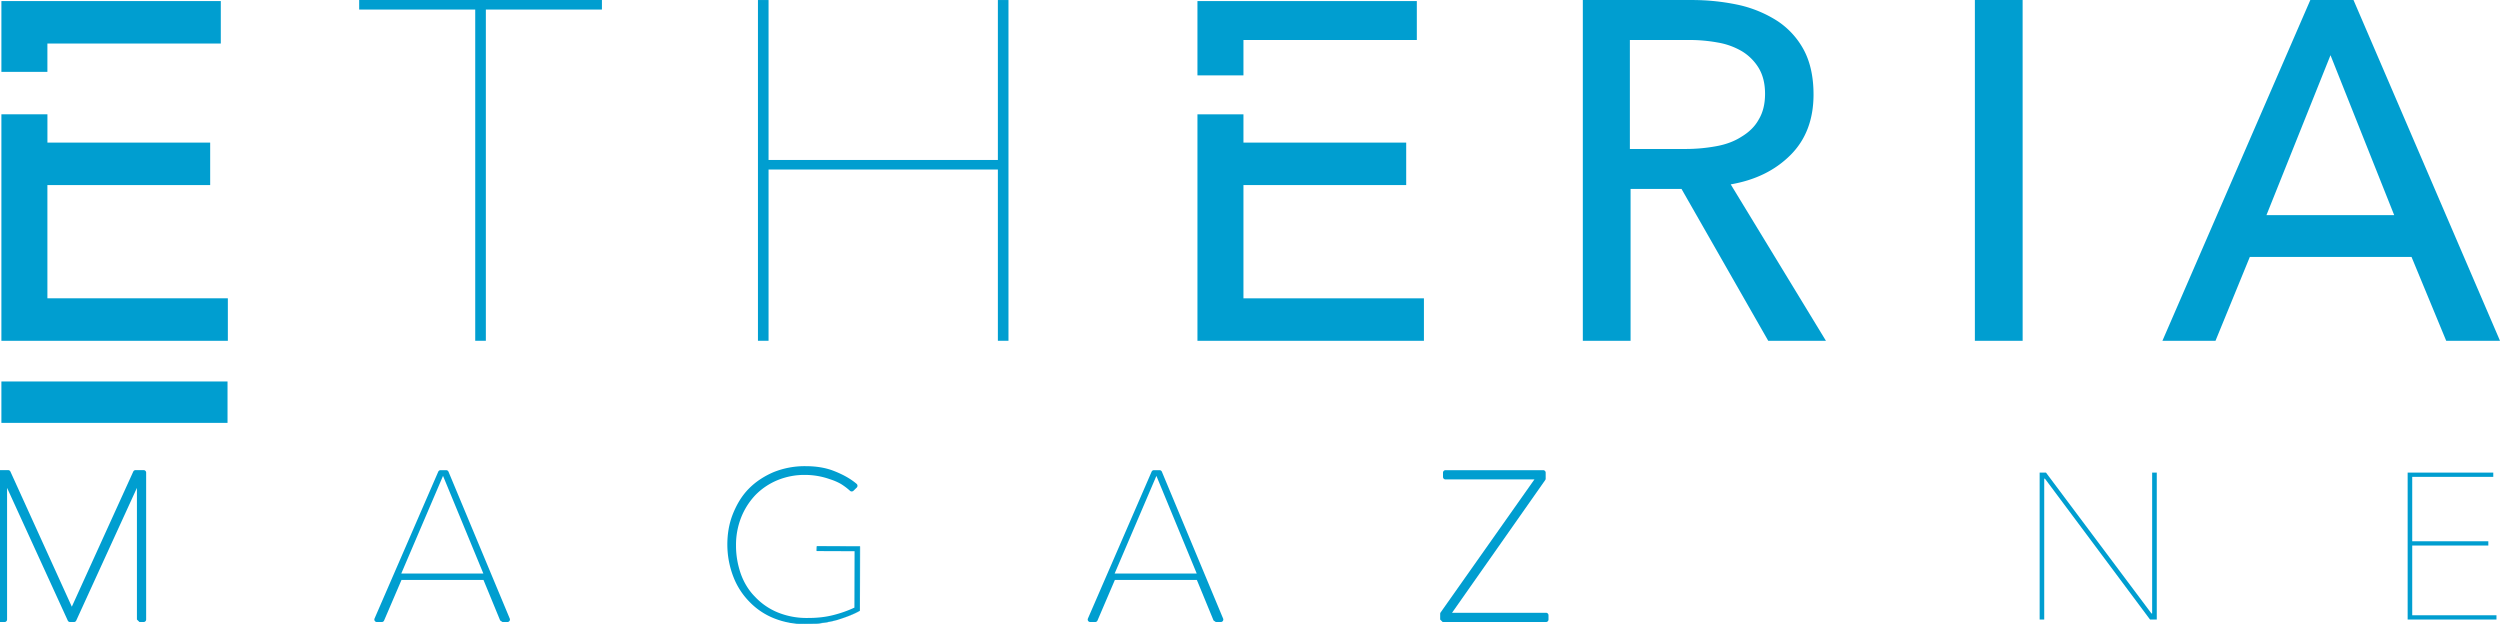 <?xml version="1.0" encoding="UTF-8" standalone="no"?>
<svg
   viewBox="0 0 100 24.95"
   version="1.1"
   id="svg19"
   sodipodi:docname="etheria-magazine.svg"
   width="100"
   height="24.95"
   inkscape:version="1.4 (e7c3feb100, 2024-10-09)"
   xmlns:inkscape="http://www.inkscape.org/namespaces/inkscape"
   xmlns:sodipodi="http://sodipodi.sourceforge.net/DTD/sodipodi-0.dtd"
   xmlns="http://www.w3.org/2000/svg"
   xmlns:svg="http://www.w3.org/2000/svg">
  <defs
     id="defs19">
    <inkscape:path-effect
       effect="powerstroke"
       message=""
       id="path-effect31"
       is_visible="true"
       lpeversion="1.3"
       scale_width="0.2"
       interpolator_type="CentripetalCatmullRom"
       interpolator_beta="0.2"
       start_linecap_type="zerowidth"
       end_linecap_type="zerowidth"
       offset_points="7.5,0.5"
       linejoin_type="round"
       miter_limit="4"
       not_jump="false"
       sort_points="true" />
    <inkscape:path-effect
       effect="powerstroke"
       message=""
       id="path-effect28"
       is_visible="true"
       lpeversion="1.3"
       scale_width="0.2"
       interpolator_type="CentripetalCatmullRom"
       interpolator_beta="0.2"
       start_linecap_type="zerowidth"
       end_linecap_type="zerowidth"
       offset_points="7.5,0.5"
       linejoin_type="round"
       miter_limit="4"
       not_jump="false"
       sort_points="true" />
    <inkscape:path-effect
       effect="powerstroke"
       message=""
       id="path-effect25"
       is_visible="true"
       lpeversion="1.3"
       scale_width="0.2"
       interpolator_type="CentripetalCatmullRom"
       interpolator_beta="0.2"
       start_linecap_type="zerowidth"
       end_linecap_type="zerowidth"
       offset_points="7.5,0.5"
       linejoin_type="round"
       miter_limit="4"
       not_jump="false"
       sort_points="true" />
    <inkscape:path-effect
       effect="powerstroke"
       message=""
       id="path-effect22"
       is_visible="true"
       lpeversion="1.3"
       scale_width="0.2"
       interpolator_type="CentripetalCatmullRom"
       interpolator_beta="0.2"
       start_linecap_type="zerowidth"
       end_linecap_type="zerowidth"
       offset_points="7.5,0.5"
       linejoin_type="round"
       miter_limit="4"
       not_jump="false"
       sort_points="true" />
    <inkscape:path-effect
       effect="powerstroke"
       message=""
       id="path-effect1"
       is_visible="true"
       lpeversion="1.3"
       scale_width="0.2"
       interpolator_type="CentripetalCatmullRom"
       interpolator_beta="0.2"
       start_linecap_type="zerowidth"
       end_linecap_type="zerowidth"
       offset_points="7.5,0.5"
       linejoin_type="round"
       miter_limit="4"
       not_jump="false"
       sort_points="true" />
    <inkscape:path-effect
       effect="fill_between_many"
       method="bsplinespiro"
       autoreverse="false"
       close="false"
       join="false"
       linkedpaths="#path1,0,1"
       id="path-effect2" />
    <inkscape:path-effect
       effect="fill_between_many"
       method="bsplinespiro"
       autoreverse="false"
       close="false"
       join="false"
       linkedpaths="#path2,0,1"
       id="path-effect19" />
    <inkscape:path-effect
       effect="fill_between_many"
       method="bsplinespiro"
       autoreverse="false"
       close="false"
       join="false"
       linkedpaths="#path3,0,1"
       id="path-effect20" />
    <inkscape:path-effect
       effect="fill_between_many"
       method="bsplinespiro"
       autoreverse="false"
       close="false"
       join="false"
       linkedpaths="#path4,0,1"
       id="path-effect23" />
    <inkscape:path-effect
       effect="fill_between_many"
       method="bsplinespiro"
       autoreverse="false"
       close="false"
       join="false"
       linkedpaths="#path5,0,1"
       id="path-effect26" />
    <inkscape:path-effect
       effect="fill_between_many"
       method="bsplinespiro"
       autoreverse="false"
       close="false"
       join="false"
       linkedpaths="#path6,0,1"
       id="path-effect29" />
  </defs>
  <sodipodi:namedview
     id="namedview19"
     pagecolor="#ffffff"
     bordercolor="#000000"
     borderopacity="0.25"
     inkscape:showpageshadow="2"
     inkscape:pageopacity="0.0"
     inkscape:pagecheckerboard="0"
     inkscape:deskcolor="#d1d1d1"
     inkscape:zoom="7.457022"
     inkscape:cx="43.113726"
     inkscape:cy="4.1571555"
     inkscape:window-width="1506"
     inkscape:window-height="873"
     inkscape:window-x="0"
     inkscape:window-y="0"
     inkscape:window-maximized="1"
     inkscape:current-layer="svg19" />
  <path
     inkscape:original-d="M 0,0"
     inkscape:path-effect="#path-effect2"
     d="M 5.577,24.781 V 19.119 H 5.548 l -2.59,5.662 H 2.802 L 0.212,19.119 H 0.183 v 5.662 H 0 v -5.876 h 0.326 l 2.547,5.605 2.548,-5.605 h 0.325 v 5.875 z"
     id="path19"
     style="fill:#009ed0" />
  <path
     d="m 5.677,24.781 c 0,-1.393 0,-3.334 0,-5.662 a 0.1,0.1 0 0 0 -0.1,-0.1 c -0.009,0 -0.018,0 -0.029,0 a 0.1,0.1 12.292 0 0 -0.091,0.058 c -0.812,1.774 -1.672,3.656 -2.563,5.604 0.034,0 0.003,0 -0.028,0 C 2.017,22.825 1.158,20.947 0.303,19.077 A 0.1,0.1 77.709 0 0 0.212,19.019 c -0.01,0 -0.019,0 -0.029,0 a 0.1,0.1 0 0 0 -0.1,0.1 c 0,1.946 0,3.846 0,5.662 l 0.1,-0.1 c -0.031,0 -0.062,0 -0.092,0 -0.03,0 -0.06,0 -0.092,0 L 0.1,24.781 c 0,-1.854 0,-3.791 0,-5.776 -0.014,0 0.073,0 0.162,0 0.841,1.851 1.686,3.71 2.52,5.546 a 0.1,0.1 45.004 0 0 0.182,1.4e-5 C 3.82,22.668 4.666,20.808 5.485,19.005 c 0.013,0 0.088,0 0.161,0 0,1.989 0,3.935 0,5.676 -0.027,1.57e-4 -0.05,2.95e-4 -0.07,4.12e-4 z m -0.099,0.1 c 0.042,-2.46e-4 0.1,-5.89e-4 0.169,-0.001 A 0.1,0.1 89.83 0 0 5.846,24.78 c 0,-1.766 0,-3.746 0,-5.875 a 0.1,0.1 0 0 0 -0.1,-0.1 c -0.103,0 -0.212,0 -0.325,0 a 0.1,0.1 12.223 0 0 -0.091,0.059 C 4.531,20.621 3.707,22.433 2.873,24.268 2.059,22.477 1.236,20.666 0.417,18.864 A 0.1,0.1 77.781 0 0 0.326,18.805 c -0.11,0 -0.219,0 -0.326,0 A 0.1,0.1 0 0 0 -0.1,18.905 c 0,2.019 0,3.991 0,5.876 A 0.1,0.1 0 0 0 -4.4132449e-8,24.881 C 0.031,24.881 0.062,24.881 0.091,24.881 c 0.03,0 0.06,0 0.092,0 a 0.1,0.1 0 0 0 0.1,-0.1 c 0,-1.816 0,-3.716 0,-5.662 l -0.1,0.1 c 0.01,0 0.019,0 0.029,0 l -0.091,-0.058 c 0.864,1.889 1.732,3.787 2.59,5.662 A 0.1,0.1 77.709 0 0 2.802,24.881 c 0.053,0 0.105,0 0.156,0 a 0.1,0.1 12.29 0 0 0.091,-0.058 c 0.9,-1.969 1.77,-3.87 2.59,-5.662 L 5.548,19.219 c 0.011,0 0.02,0 0.029,0 l -0.1,-0.1 c 0,2.328 0,4.269 0,5.662 z"
     id="path1"
     style="fill:#009ed0;fill-rule:nonzero;stroke:none"
     inkscape:path-effect="#path-effect1"
     inkscape:original-d="M 5.577,24.781 V 19.119 H 5.548 l -2.59,5.662 H 2.802 L 0.212,19.119 H 0.183 v 5.662 H 0 v -5.876 h 0.326 l 2.547,5.605 2.548,-5.605 h 0.325 v 5.875 z"
     inkscape:linked-fill="path19" />
  <path
     inkscape:original-d="M 0,0"
     inkscape:path-effect="#path-effect19"
     d="m 17.721,19.035 -1.67,3.906 h 3.283 z m 2.378,5.746 -0.693,-1.684 h -3.412 l -0.722,1.684 h -0.198 l 2.548,-5.874 h 0.226 l 2.45,5.874 z"
     id="path20"
     style="fill:#009ed0" />
  <path
     d="m 17.721,19.035 z m 0,0 z m 2.47,5.708 c -0.152,-0.368 -0.397,-0.965 -0.693,-1.684 A 0.1,0.1 78.816 0 0 19.406,22.997 c -1.037,0 -2.2,0 -3.412,0 a 0.1,0.1 11.603 0 0 -0.092,0.061 c -0.228,0.531 -0.464,1.081 -0.696,1.623 0.051,0 0.035,0 0.02,0 0.426,-0.983 0.833,-1.921 1.213,-2.797 0.401,-0.924 0.819,-1.889 1.248,-2.877 -0.014,0 0.04,0 0.094,0 0.814,1.951 1.631,3.911 2.367,5.674 -0.019,0 -0.035,0 -0.049,0 z M 20.099,24.881 c 0.042,0 0.114,0 0.199,0 a 0.1,0.1 78.68 0 0 0.092,-0.138 c -0.75,-1.798 -1.589,-3.809 -2.45,-5.874 A 0.1,0.1 78.68 0 0 17.848,18.807 c -0.075,0 -0.152,0 -0.226,0 a 0.1,0.1 11.725 0 0 -0.092,0.06 c -0.438,1.009 -0.865,1.994 -1.274,2.937 -0.398,0.918 -0.826,1.904 -1.274,2.937 A 0.1,0.1 11.73 0 0 15.074,24.881 c 0.062,0 0.129,0 0.198,0 a 0.1,0.1 11.603 0 0 0.092,-0.061 c 0.232,-0.541 0.468,-1.091 0.696,-1.623 1.12,0 2.259,0 3.279,0 0.285,0.691 0.52,1.264 0.668,1.622 z"
     id="path2"
     style="fill:#009ed0;fill-rule:nonzero;stroke:none"
     inkscape:path-effect="#path-effect1"
     inkscape:original-d="m 17.721,19.035 -1.67,3.906 h 3.283 z m 2.378,5.746 -0.693,-1.684 h -3.412 l -0.722,1.684 h -0.198 l 2.548,-5.874 h 0.226 l 2.45,5.874 z"
     inkscape:linked-fill="path20" />
  <path
     inkscape:original-d="M 0,0"
     inkscape:path-effect="#path-effect20"
     d="m 33.503,24.795 a 4.58,4.58 0 0 1 -1.232,0.155 c -0.467,0 -0.891,-0.085 -1.273,-0.24 a 2.783,2.783 0 0 1 -0.976,-0.666 2.871,2.871 0 0 1 -0.624,-0.99 3.526,3.526 0 0 1 -0.226,-1.231 c 0,-0.44 0.07,-0.85 0.226,-1.233 0.157,-0.381 0.354,-0.707 0.624,-0.976 0.268,-0.269 0.594,-0.48 0.962,-0.636 a 3.236,3.236 0 0 1 1.245,-0.228 c 0.397,0 0.765,0.057 1.09,0.185 0.326,0.128 0.623,0.282 0.877,0.496 l -0.127,0.127 a 2.64,2.64 0 0 0 -0.382,-0.284 2.302,2.302 0 0 0 -0.467,-0.197 3.052,3.052 0 0 0 -0.99,-0.17 2.902,2.902 0 0 0 -1.175,0.226 2.72,2.72 0 0 0 -0.906,0.623 2.876,2.876 0 0 0 -0.581,0.934 3.033,3.033 0 0 0 -0.198,1.133 c 0,0.395 0.07,0.777 0.199,1.146 0.127,0.353 0.325,0.68 0.58,0.934 a 2.664,2.664 0 0 0 0.92,0.636 3.1,3.1 0 0 0 1.23,0.228 c 0.397,0 0.751,-0.043 1.063,-0.128 a 4.75,4.75 0 0 0 0.85,-0.311 V 22.02 h -1.53 v -0.155 h 1.713 v 2.562 c -0.24,0.14 -0.538,0.255 -0.892,0.368"
     id="path21"
     style="fill:#009ed0" />
  <path
     d="m 33.503,24.795 c -0.313,0.08 -0.734,0.151 -1.232,0.139 -0.421,-0.005 -0.848,-0.081 -1.26,-0.255 -0.341,-0.144 -0.671,-0.365 -0.952,-0.669 -0.255,-0.272 -0.464,-0.602 -0.599,-0.978 -0.137,-0.378 -0.212,-0.786 -0.209,-1.208 0.004,-0.423 0.074,-0.823 0.23,-1.199 0.078,-0.185 0.165,-0.356 0.266,-0.514 0.1,-0.156 0.213,-0.298 0.344,-0.427 0.13,-0.129 0.273,-0.244 0.43,-0.346 0.15,-0.098 0.317,-0.187 0.503,-0.265 0.359,-0.141 0.768,-0.225 1.204,-0.218 0.372,2.75e-4 0.731,0.051 1.054,0.178 0.274,0.107 0.533,0.236 0.762,0.409 0.06,-0.062 0.04,-0.041 0.019,-0.02 -0.101,-0.083 -0.209,-0.16 -0.325,-0.23 -0.156,-0.086 -0.319,-0.154 -0.491,-0.204 -0.321,-0.111 -0.665,-0.17 -1.016,-0.17 -0.411,-0.006 -0.823,0.074 -1.209,0.237 -0.35,0.149 -0.667,0.368 -0.931,0.646 -0.258,0.28 -0.46,0.607 -0.594,0.963 -0.139,0.371 -0.207,0.765 -0.198,1.161 0.002,0.403 0.075,0.792 0.208,1.166 0.133,0.363 0.337,0.696 0.6,0.955 0.266,0.28 0.588,0.499 0.941,0.643 0.402,0.162 0.828,0.237 1.252,0.226 0.405,-0.002 0.762,-0.049 1.073,-0.136 0.3,-0.08 0.585,-0.188 0.854,-0.319 a 0.035,0.036 76.734 0 0 0.02,-0.032 c -0.002,-0.787 -0.004,-1.557 -0.006,-2.308 A 0.029,0.029 89.805 0 0 34.212,21.991 c -0.517,0.002 -1.021,0.004 -1.508,0.006 -9.92e-4,-0.025 -0.003,-0.071 -0.005,-0.115 0.58,-0.002 1.149,-0.004 1.685,-0.006 0.002,0.919 0.004,1.772 0.006,2.551 -0.264,0.153 -0.594,0.273 -0.887,0.368 0.294,-0.092 0.626,-0.209 0.895,-0.364 0.004,-0.787 0.006,-1.644 0.008,-2.566 A 0.011,0.011 0.166 0 0 34.395,21.854 c -0.539,-0.002 -1.111,-0.004 -1.713,-0.006 a 0.017,0.017 1.284 0 0 -0.017,0.017 c -0.002,0.05 -0.004,0.101 -0.006,0.155 a 0.023,0.022 1.224 0 0 0.023,0.023 c 0.485,0.002 0.986,0.004 1.501,0.006 -0.002,0.715 -0.004,1.477 -0.006,2.256 -0.261,0.121 -0.537,0.22 -0.825,0.293 -0.304,0.081 -0.653,0.123 -1.052,0.121 -0.411,0.006 -0.823,-0.07 -1.21,-0.23 C 30.752,24.347 30.445,24.134 30.192,23.862 29.946,23.614 29.753,23.294 29.63,22.947 29.506,22.585 29.439,22.21 29.441,21.823 c -0.005,-0.379 0.063,-0.754 0.198,-1.106 0.13,-0.337 0.324,-0.644 0.569,-0.906 0.25,-0.258 0.551,-0.462 0.88,-0.599 0.364,-0.151 0.753,-0.223 1.14,-0.215 0.332,0.003 0.656,0.061 0.961,0.169 0.162,0.05 0.311,0.114 0.45,0.193 0.129,0.08 0.251,0.173 0.363,0.274 a 0.1,0.102 43.998 0 0 0.138,-0.004 c 0.044,-0.043 0.087,-0.085 0.129,-0.125 a 0.103,0.102 42.848 0 0 -0.006,-0.151 c -0.272,-0.23 -0.585,-0.388 -0.905,-0.514 -0.353,-0.139 -0.74,-0.192 -1.128,-0.192 -0.463,-0.007 -0.899,0.084 -1.283,0.237 -0.199,0.085 -0.376,0.181 -0.536,0.287 -0.167,0.11 -0.32,0.235 -0.457,0.375 -0.14,0.141 -0.26,0.297 -0.365,0.465 -0.105,0.17 -0.195,0.352 -0.273,0.546 -0.161,0.403 -0.226,0.827 -0.222,1.267 0.005,0.442 0.092,0.866 0.243,1.254 0.151,0.391 0.378,0.728 0.649,1.002 0.298,0.307 0.646,0.525 1,0.662 0.427,0.166 0.861,0.23 1.286,0.225 0.501,-0.002 0.922,-0.085 1.232,-0.171 z"
     id="path3"
     style="fill:#009ed0;fill-rule:nonzero;stroke:none"
     inkscape:path-effect="#path-effect22"
     inkscape:original-d="m 33.503,24.795 a 4.58,4.58 0 0 1 -1.232,0.155 c -0.467,0 -0.891,-0.085 -1.273,-0.24 a 2.783,2.783 0 0 1 -0.976,-0.666 2.871,2.871 0 0 1 -0.624,-0.99 3.526,3.526 0 0 1 -0.226,-1.231 c 0,-0.44 0.07,-0.85 0.226,-1.233 0.157,-0.381 0.354,-0.707 0.624,-0.976 0.268,-0.269 0.594,-0.48 0.962,-0.636 a 3.236,3.236 0 0 1 1.245,-0.228 c 0.397,0 0.765,0.057 1.09,0.185 0.326,0.128 0.623,0.282 0.877,0.496 l -0.127,0.127 a 2.64,2.64 0 0 0 -0.382,-0.284 2.302,2.302 0 0 0 -0.467,-0.197 3.052,3.052 0 0 0 -0.99,-0.17 2.902,2.902 0 0 0 -1.175,0.226 2.72,2.72 0 0 0 -0.906,0.623 2.876,2.876 0 0 0 -0.581,0.934 3.033,3.033 0 0 0 -0.198,1.133 c 0,0.395 0.07,0.777 0.199,1.146 0.127,0.353 0.325,0.68 0.58,0.934 a 2.664,2.664 0 0 0 0.92,0.636 3.1,3.1 0 0 0 1.23,0.228 c 0.397,0 0.751,-0.043 1.063,-0.128 a 4.75,4.75 0 0 0 0.85,-0.311 V 22.02 h -1.53 v -0.155 h 1.713 v 2.562 c -0.24,0.14 -0.538,0.255 -0.892,0.368"
     inkscape:linked-fill="path21" />
  <path
     inkscape:original-d="M 0,0"
     inkscape:path-effect="#path-effect23"
     d="m 46.256,19.035 -1.67,3.906 h 3.283 z m 2.378,5.746 -0.693,-1.684 h -3.412 l -0.721,1.684 h -0.199 l 2.548,-5.874 h 0.226 l 2.45,5.874 z"
     id="path23"
     style="fill:#009ed0" />
  <path
     d="m 46.256,19.035 z m 0,0 z m 2.47,5.708 c -0.152,-0.368 -0.397,-0.965 -0.693,-1.684 A 0.1,0.1 78.816 0 0 47.941,22.997 c -1.037,0 -2.2,0 -3.412,0 a 0.1,0.1 11.589 0 0 -0.092,0.061 c -0.227,0.531 -0.463,1.081 -0.695,1.623 0.05,0 0.035,0 0.019,0 0.426,-0.983 0.833,-1.921 1.213,-2.797 0.401,-0.924 0.819,-1.889 1.248,-2.877 -0.014,0 0.04,0 0.094,0 0.814,1.951 1.631,3.911 2.367,5.674 -0.019,0 -0.035,0 -0.049,0 z M 48.634,24.881 c 0.042,0 0.114,0 0.199,0 a 0.1,0.1 78.68 0 0 0.092,-0.138 c -0.75,-1.798 -1.589,-3.809 -2.45,-5.874 A 0.1,0.1 78.68 0 0 46.383,18.807 c -0.075,0 -0.152,0 -0.226,0 a 0.1,0.1 11.725 0 0 -0.092,0.06 c -0.438,1.009 -0.865,1.994 -1.274,2.937 -0.398,0.918 -0.826,1.904 -1.274,2.937 A 0.1,0.1 11.731 0 0 43.609,24.881 c 0.062,0 0.13,0 0.199,0 a 0.1,0.1 11.589 0 0 0.092,-0.061 c 0.232,-0.541 0.467,-1.091 0.695,-1.623 1.12,0 2.259,0 3.279,0 0.285,0.691 0.52,1.264 0.668,1.622 z"
     id="path4"
     style="fill:#009ed0;fill-rule:nonzero;stroke:none"
     inkscape:path-effect="#path-effect25"
     inkscape:original-d="m 46.256,19.035 -1.67,3.906 h 3.283 z m 2.378,5.746 -0.693,-1.684 h -3.412 l -0.721,1.684 h -0.199 l 2.548,-5.874 h 0.226 l 2.45,5.874 z"
     inkscape:linked-fill="path23" />
  <path
     inkscape:original-d="M 0,0"
     inkscape:path-effect="#path-effect26"
     d="m 57.707,24.781 v -0.226 l 3.863,-5.478 h -3.75 v -0.17 h 3.907 v 0.24 l -3.837,5.464 h 3.95 v 0.17 z"
     id="path26"
     style="fill:#009ed0" />
  <path
     d="m 57.807,24.781 c 0,-0.047 0,-0.114 0,-0.194 1.156,-1.639 2.455,-3.481 3.845,-5.452 A 0.1,0.1 17.596 0 0 61.57,18.977 c -1.162,0 -2.39,0 -3.65,0 0,0.077 0,0.053 0,0.03 1.179,0 2.458,0 3.707,0 0,-0.028 0,0.042 0,0.108 -1.384,1.971 -2.675,3.809 -3.819,5.438 A 0.1,0.1 17.539 0 0 57.89,24.711 c 0.719,0 1.381,0 1.975,0 0.63,0 1.258,0 1.875,0 0,-0.076 0,-0.053 0,-0.03 -1.758,0 -3.194,0 -4.033,0 z m -0.1,0.1 c 0.855,0 2.33,0 4.133,0 a 0.1,0.1 0 0 0 0.1,-0.1 c 0,-0.052 0,-0.11 0,-0.17 a 0.1,0.1 0 0 0 -0.1,-0.1 c -0.649,0 -1.311,0 -1.975,0 -0.54,0 -1.138,0 -1.783,0 1.121,-1.597 2.38,-3.389 3.726,-5.307 A 0.1,0.1 62.535 0 0 61.827,19.147 c 0,-0.076 0,-0.157 0,-0.24 a 0.1,0.1 0 0 0 -0.1,-0.1 c -1.281,0 -2.594,0 -3.907,0 a 0.1,0.1 0 0 0 -0.1,0.1 c 0,0.057 0,0.114 0,0.17 a 0.1,0.1 0 0 0 0.1,0.1 c 1.226,0 2.421,0 3.557,0 -1.355,1.922 -2.623,3.719 -3.752,5.32 A 0.1,0.1 62.595 0 0 57.607,24.555 c 0,0.095 0,0.173 0,0.226 z"
     id="path5"
     style="fill:#009ed0;fill-rule:nonzero;stroke:none"
     inkscape:path-effect="#path-effect28"
     inkscape:original-d="m 57.707,24.781 v -0.226 l 3.863,-5.478 h -3.75 v -0.17 h 3.907 v 0.24 l -3.837,5.464 h 3.95 v 0.17 z"
     inkscape:linked-fill="path26" />
  <path
     d="m 71.352,18.906 z m 0,0 z"
     id="path6"
     style="fill:#009ed0;fill-rule:nonzero;stroke:none"
     inkscape:path-effect="#path-effect31"
     inkscape:original-d="m 71.352,18.906 h 0.184 v 5.875 h -0.184 z"
     inkscape:linked-fill="path29" />
  <path
     d="m 86.001,24.781 -4.203,-5.634 h -0.029 v 5.634 h -0.183 v -5.876 h 0.254 l 4.218,5.634 h 0.028 v -5.634 h 0.185 v 5.875 z"
     id="path7"
     style="fill:#009ed0" />
  <path
     d="m 96.306,24.781 v -5.876 h 3.425 v 0.17 h -3.242 v 2.576 h 3.044 v 0.17 h -3.044 v 2.79 h 3.37 v 0.169 z"
     id="path8"
     style="fill:#009ed0" />
  <path
     d="M 1.896,2.875 V 1.742 H 8.832 V 0.043 H 0.056 v 2.831 z"
     id="path9"
     style="fill:#009ed0" />
  <path
     d="M 1.896,7.403 H 8.407 V 5.704 H 1.897 V 4.572 H 0.056 v 9.06 h 9.058 v -1.7 H 1.896 Z"
     id="path10"
     style="fill:#009ed0" />
  <path
     d="m 0.056,15.259 h 9.045 v 1.656 H 0.056 Z"
     id="path11"
     style="fill:#009ed0" />
  <path
     d="M 19.434,0.382 V 13.631 H 19.009 V 0.382 H 14.367 V 0 h 9.71 v 0.382 z"
     id="path12"
     style="fill:#009ed0" />
  <path
     d="m 39.915,13.631 v -6.85 h -9.173 v 6.85 H 30.318 V 10e-4 h 0.424 v 6.398 h 9.173 V 0.001 h 0.424 v 13.63 z"
     id="path13"
     style="fill:#009ed0" />
  <path
     d="m 65.223,5.959 h 2.194 a 6.75,6.75 0 0 0 1.245,-0.113 c 0.383,-0.07 0.723,-0.198 1.005,-0.382 0.283,-0.17 0.525,-0.396 0.68,-0.68 0.17,-0.282 0.255,-0.622 0.255,-1.033 0,-0.41 -0.086,-0.75 -0.255,-1.033 A 1.994,1.994 0 0 0 69.682,2.053 2.846,2.846 0 0 0 68.705,1.7 6.265,6.265 0 0 0 67.53,1.6 h -2.335 v 4.36 z m 0,7.672 h -1.91 V 10e-4 h 4.372 c 0.652,0 1.275,0.07 1.868,0.198 a 4.788,4.788 0 0 1 1.559,0.651 3.19,3.19 0 0 1 1.047,1.16 c 0.254,0.482 0.382,1.076 0.382,1.77 0,1.005 -0.311,1.811 -0.92,2.42 -0.623,0.623 -1.415,1.005 -2.392,1.175 l 3.808,6.256 H 70.729 L 67.261,7.558 h -2.038 z"
     id="path14"
     style="fill:#009ed0" />
  <path
     d="M 80.906,13.631 H 78.995 V 10e-4 h 1.91 z"
     id="path15"
     style="fill:#009ed0" />
  <path
     d="m 90.658,8.606 h 5.11 L 93.22,2.208 Z m -2.038,5.025 h -2.123 l 5.916,-13.63 h 1.727 l 5.86,13.63 h -2.152 l -1.387,-3.354 h -6.468 z"
     id="path16"
     style="fill:#009ed0" />
  <path
     d="M 49.738,3.015 V 1.6 h 6.935 V 0.043 h -8.775 v 2.972 z"
     id="path17"
     style="fill:#009ed0" />
  <path
     d="m 49.738,11.933 v -4.53 h 6.51 V 5.705 h -6.51 V 4.572 h -1.84 v 9.06 h 9.059 v -1.7 z"
     id="path18"
     style="fill:#009ed0" />
</svg>
